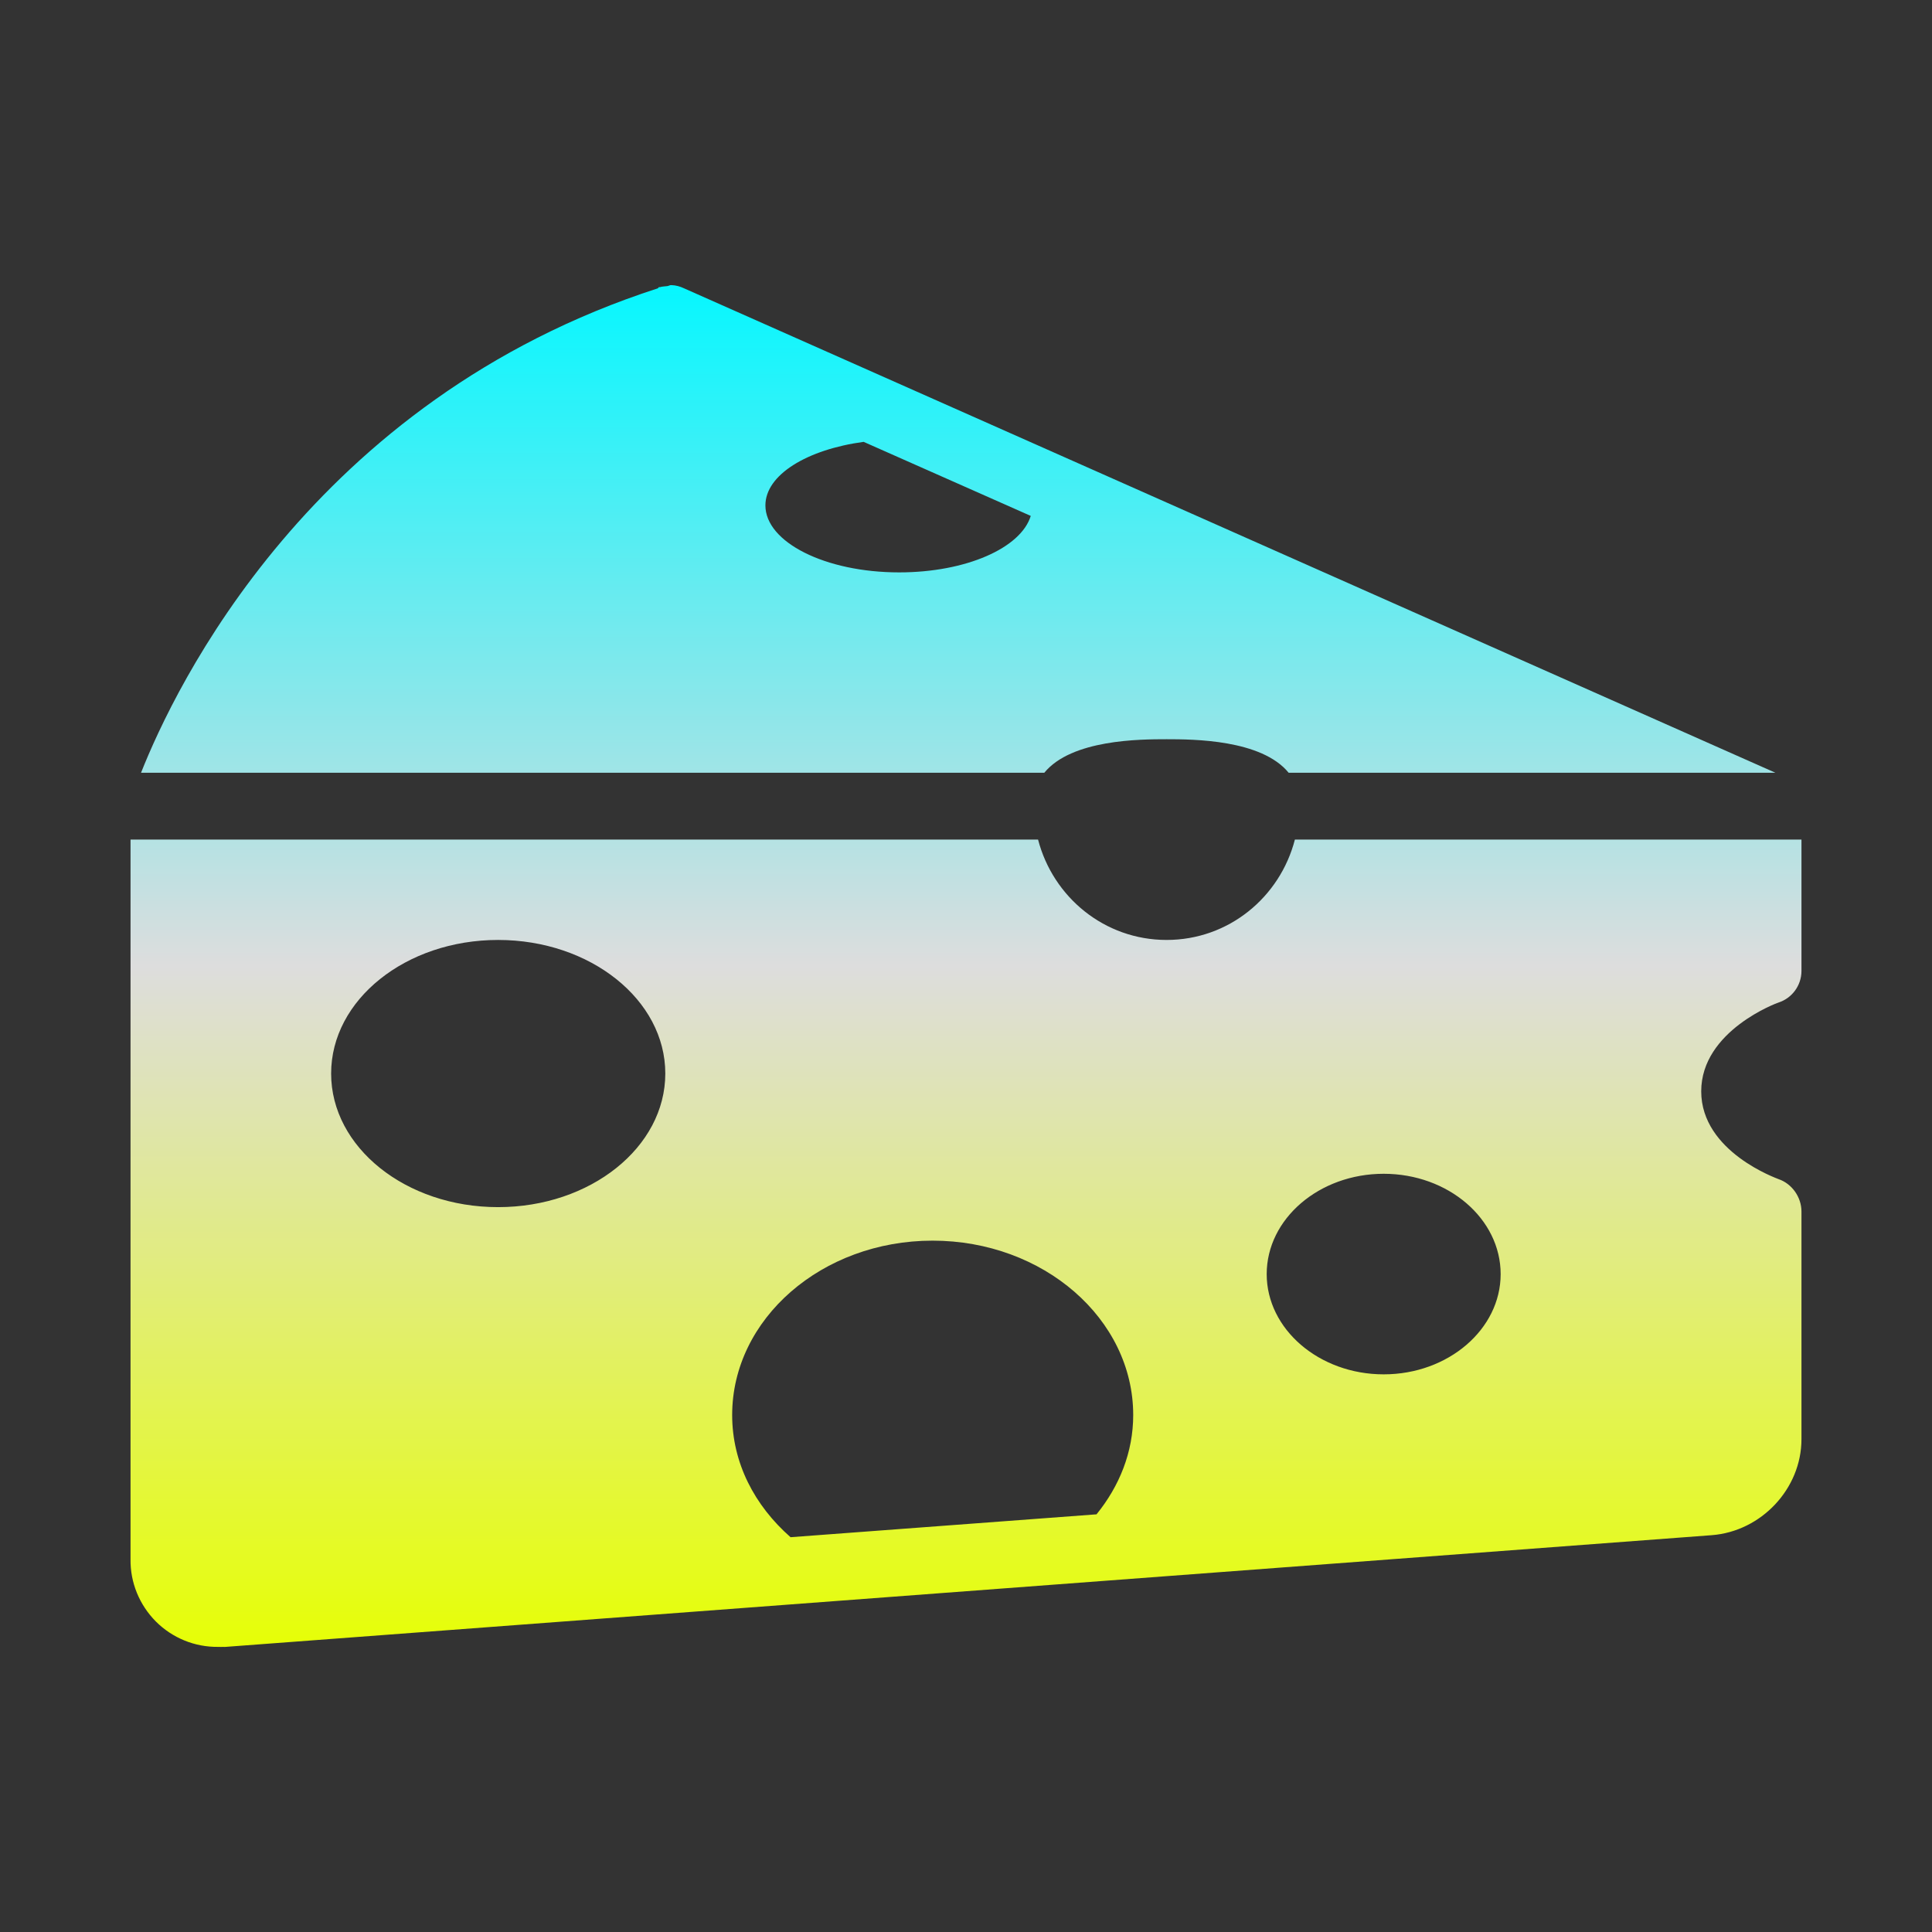 <svg xmlns="http://www.w3.org/2000/svg" xmlns:xlink="http://www.w3.org/1999/xlink" width="64px" height="64px" viewBox="0 0 64 64" version="1.1">
<rect x="0" y="0" width="64" height="64" fill="#333333" stroke="none"/>
<defs>
<linearGradient id="linear0" gradientUnits="userSpaceOnUse" x1="0" y1="0" x2="0" y2="1" gradientTransform="matrix(55.351,0,0,45.108,4.324,9.446)">
<stop offset="0" style="stop-color:#05f7ff;stop-opacity:1;"/>
<stop offset="0.5" style="stop-color:#dddddd;stop-opacity:1;"/>
<stop offset="1" style="stop-color:#e6ff05;stop-opacity:1;"/>
</linearGradient>
</defs>
<g id="surface1">
<path style=" stroke:none;fill-rule:nonzero;fill:url(#linear0);" d="M 22.242 9.445 C 22.188 9.441 22.16 9.469 22.109 9.477 C 22.031 9.488 21.938 9.488 21.863 9.512 C 21.848 9.516 21.848 9.504 21.828 9.512 C 21.824 9.512 21.797 9.543 21.793 9.551 C 10.293 13.266 5.781 22.801 4.672 25.598 L 34.594 25.598 C 35.496 24.496 37.762 24.488 38.645 24.488 C 39.523 24.488 41.789 24.496 42.688 25.598 L 58.812 25.598 L 22.66 9.551 C 22.527 9.488 22.387 9.449 22.242 9.445 Z M 28.609 14.637 L 34.145 17.09 C 33.82 18.152 32.004 18.961 29.785 18.961 C 27.34 18.961 25.355 17.961 25.355 16.742 C 25.355 15.727 26.738 14.891 28.609 14.637 Z M 4.324 27.812 L 4.324 51.648 C 4.312 52.422 4.617 53.164 5.164 53.715 C 5.711 54.262 6.457 54.566 7.23 54.555 C 7.281 54.555 7.352 54.559 7.406 54.555 C 7.434 54.555 7.441 54.559 7.473 54.555 L 56.703 50.855 C 58.34 50.73 59.676 49.32 59.676 47.672 L 59.676 40.133 C 59.676 39.66 59.363 39.211 58.914 39.059 C 58.887 39.043 56.355 38.164 56.355 36.152 C 56.355 34.137 58.891 33.215 58.914 33.211 C 59.363 33.066 59.672 32.648 59.676 32.172 L 59.676 27.812 L 42.895 27.812 C 42.402 29.719 40.703 31.137 38.645 31.137 C 36.586 31.137 34.883 29.719 34.387 27.812 Z M 16.5 31.137 C 19.559 31.137 22.039 33.121 22.039 35.562 C 22.039 38.004 19.559 39.988 16.5 39.988 C 13.441 39.988 10.969 38.004 10.969 35.562 C 10.969 33.121 13.441 31.137 16.5 31.137 Z M 45.836 38.883 C 47.977 38.883 49.711 40.375 49.711 42.207 C 49.711 44.031 47.977 45.527 45.836 45.527 C 43.699 45.527 41.961 44.031 41.961 42.207 C 41.961 40.375 43.699 38.883 45.836 38.883 Z M 30.891 41.098 C 34.562 41.098 37.539 43.688 37.539 46.875 C 37.539 48.105 37.082 49.23 36.324 50.164 L 26.188 50.922 C 24.996 49.875 24.254 48.461 24.254 46.875 C 24.254 43.688 27.227 41.098 30.891 41.098 Z M 30.891 41.098 "/>
</g>
</svg>
